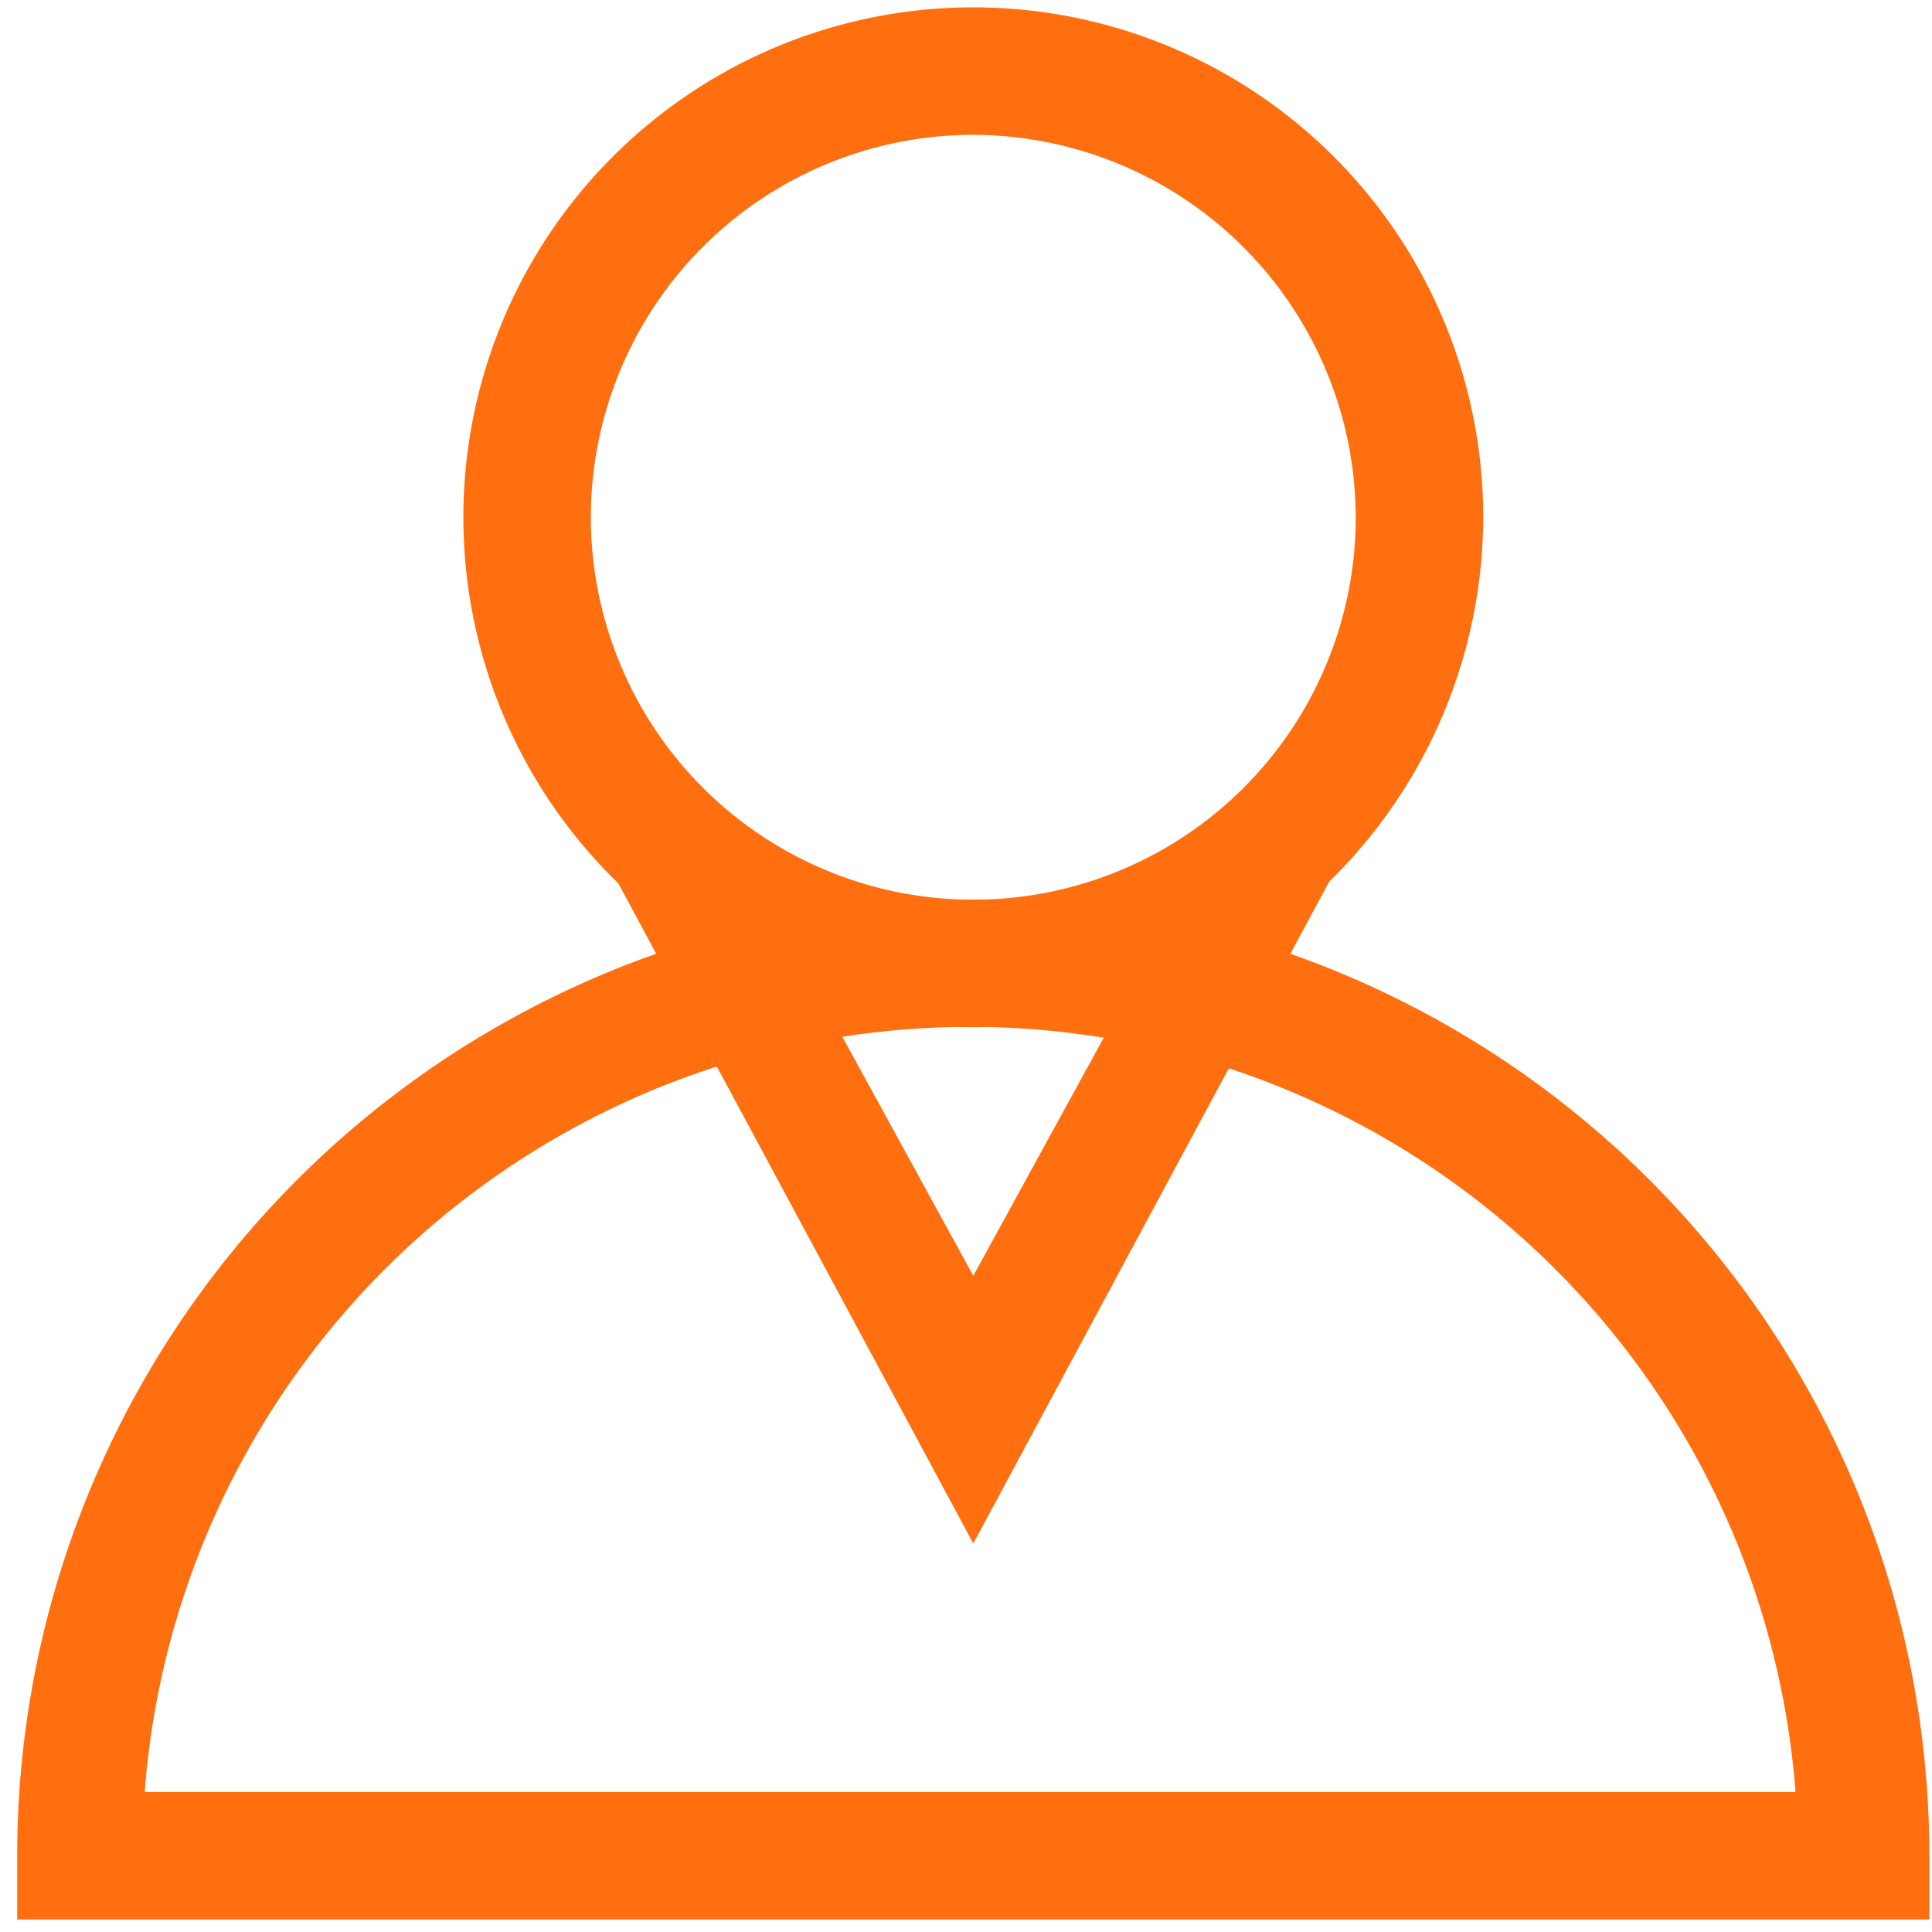 <svg xmlns="http://www.w3.org/2000/svg" xmlns:xlink="http://www.w3.org/1999/xlink" width="37.07" height="37.07" viewBox="0 0 37.07 37.07">
  <defs>
    <clipPath id="clip-path">
      <rect id="Retângulo_134" data-name="Retângulo 134" width="37.07" height="37.07" fill="#ff6e0f"/>
    </clipPath>
  </defs>
  <g id="Grupo_180" data-name="Grupo 180" clip-path="url(#clip-path)">
    <path id="Caminho_93" data-name="Caminho 93" d="M132.284,19.567a9.784,9.784,0,1,1,9.784-9.784,9.812,9.812,0,0,1-9.784,9.784m0-17.122a7.338,7.338,0,1,0,7.338,7.338,7.359,7.359,0,0,0-7.338-7.338" transform="translate(-113.609 0.142)" fill="#ff6e0f"/>
    <path id="Caminho_94" data-name="Caminho 94" d="M36.689,264.567H0v-1.223a18.344,18.344,0,0,1,36.689,0ZM2.446,262.121H34.121a15.883,15.883,0,0,0-31.675,0" transform="translate(0.33 -227.737)" fill="#ff6e0f"/>
    <path id="Caminho_95" data-name="Caminho 95" d="M169.721,234.564,162.75,221.6l2.079-1.1,4.892,8.928,4.892-8.928,2.079,1.1Z" transform="translate(-151.046 -204.949)" fill="#ff6e0f"/>
  </g>
</svg>
